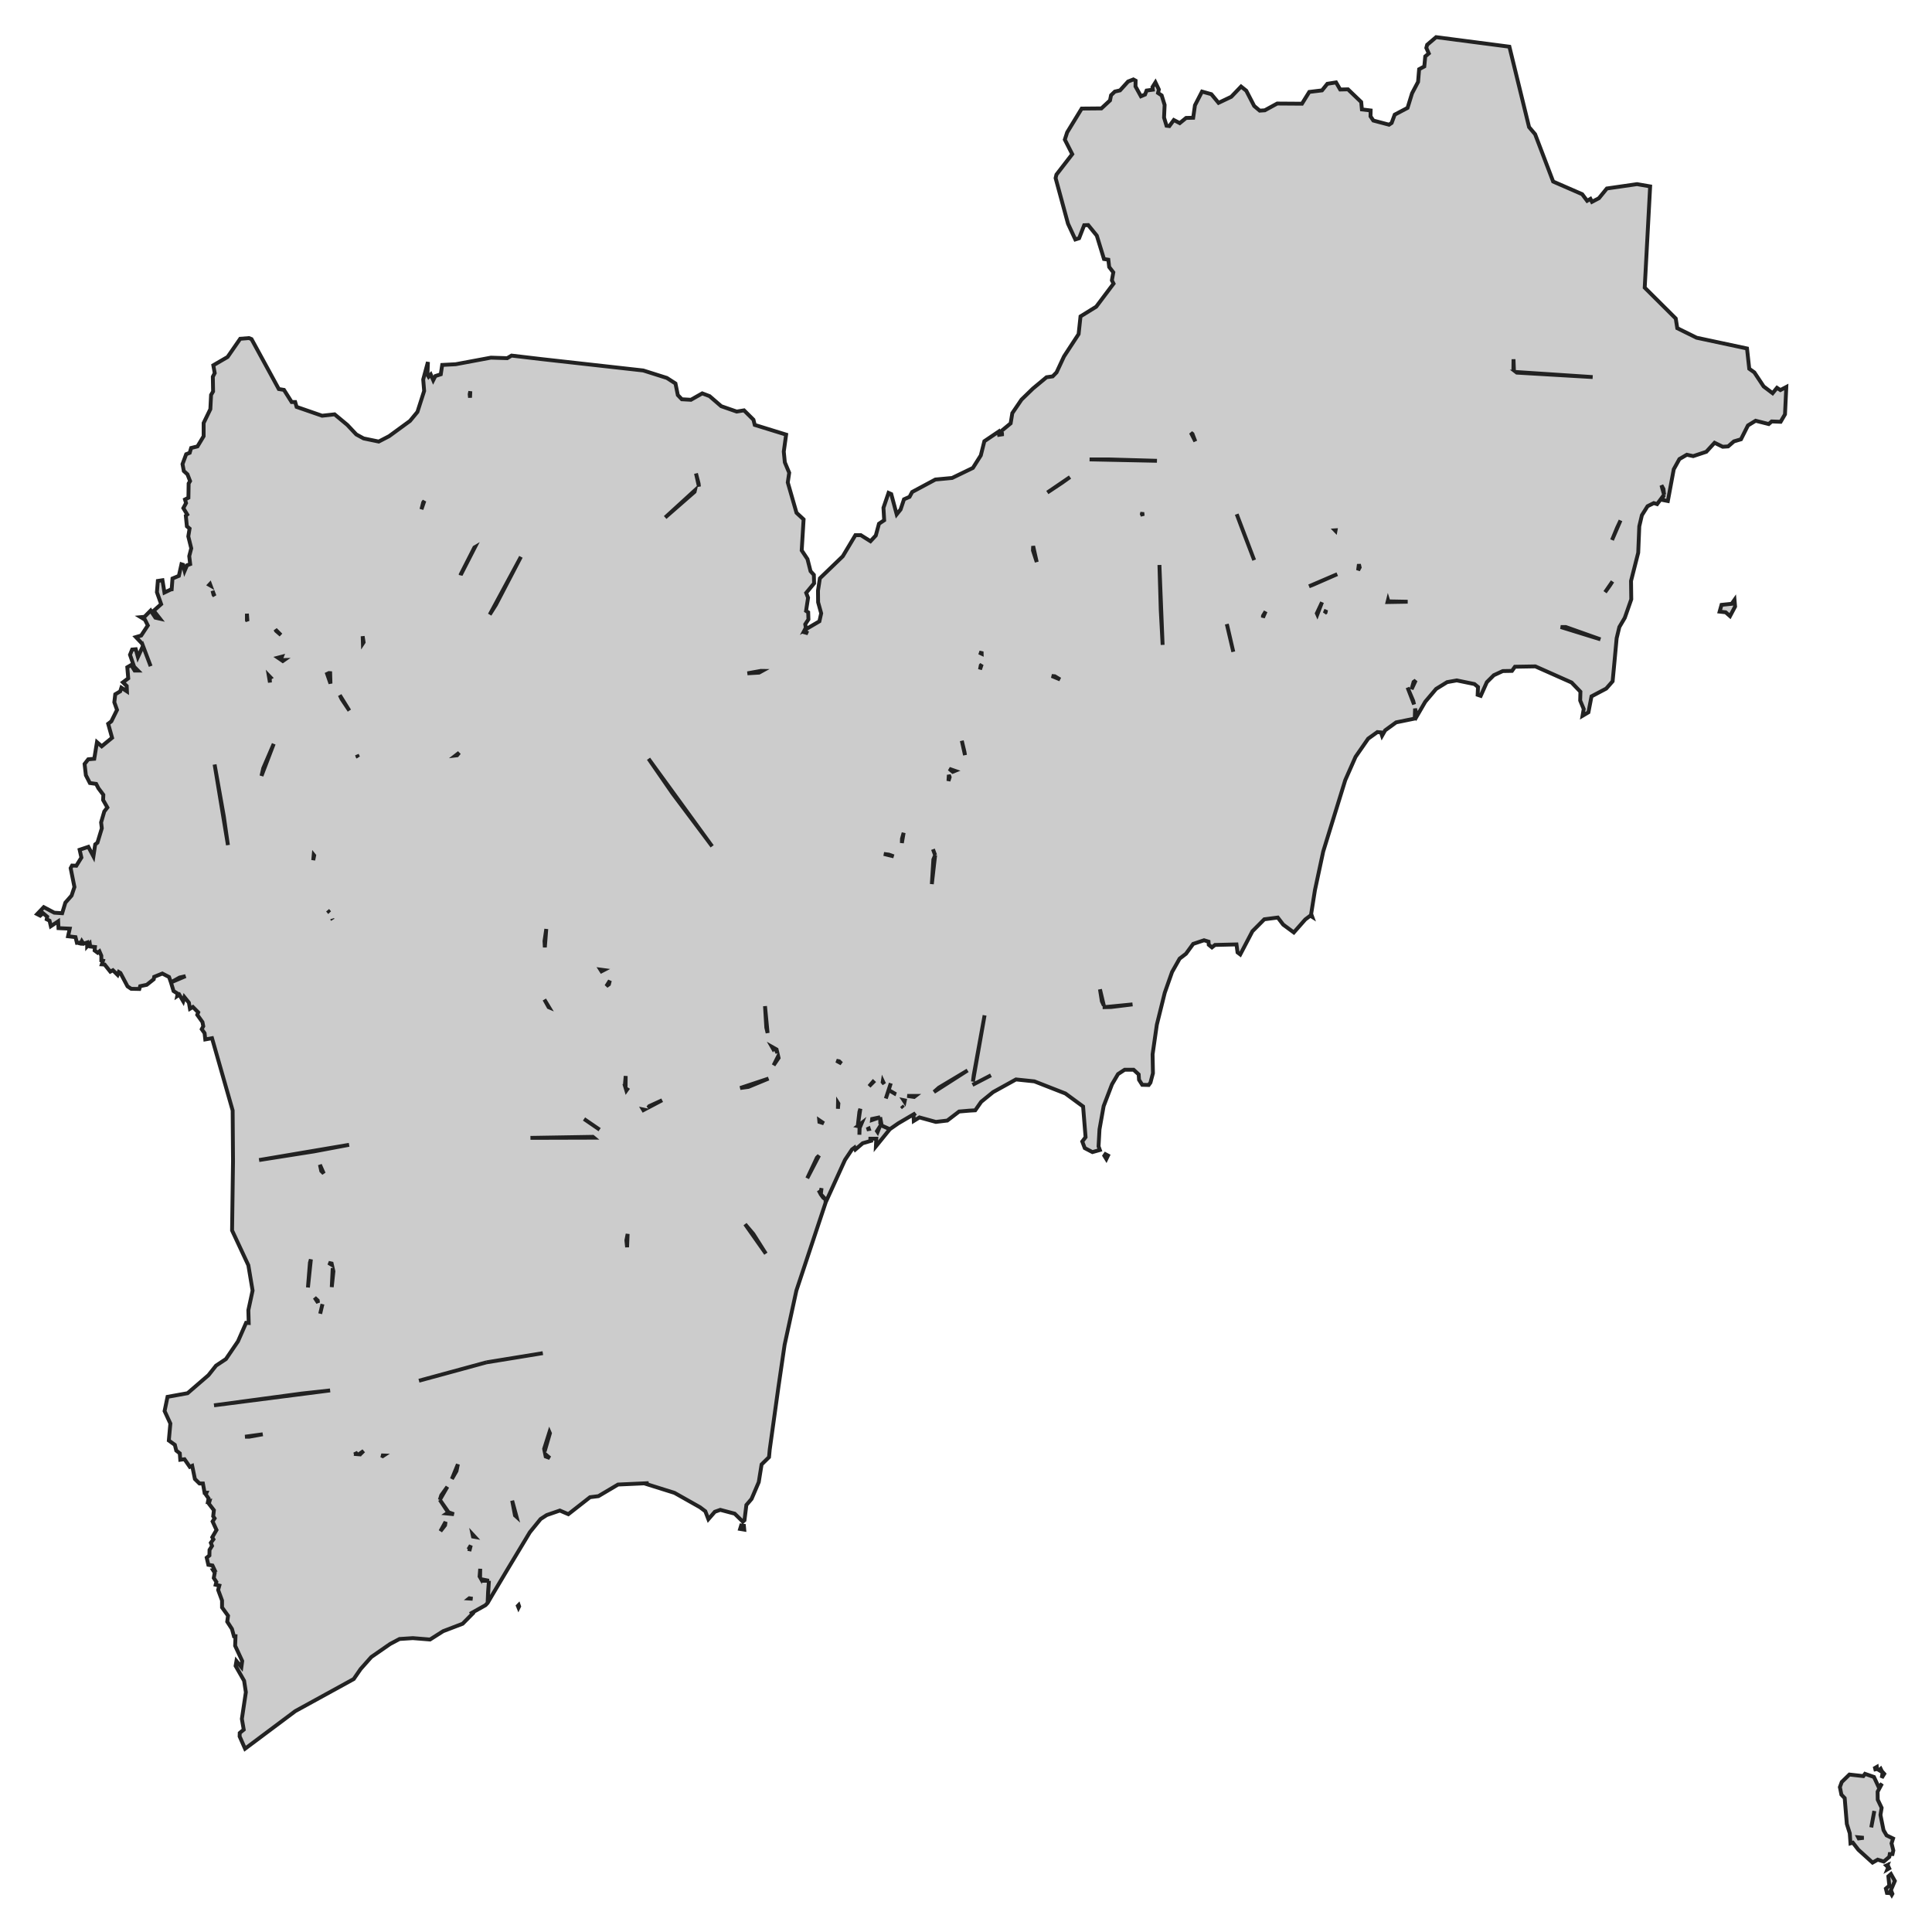 <svg xmlns="http://www.w3.org/2000/svg" viewBox="0 0 1000 1000" width="1000" height="1000"><g fill="#cccccc" stroke="#222" stroke-width="2"><path d="M126.84,905.13 L124.03,898.76 L124.09,896.97 L126.16,895.27 L125.19,889.70 L127.26,875.89 L126.35,869.96 L121.95,862.25 L122.38,859.74 L124.94,862.88 L125.37,859.74 L121.71,851.84 L121.89,846.91 L121.09,846.91 L120.06,843.14 L117.61,839.37 L118.04,836.32 L114.93,832.01 L114.93,828.42 L112.91,822.95 L113.52,820.71 L111.63,820.26 L112.00,818.82 L110.65,816.76 L111.14,814.07 L110.29,812.72 L111.08,812.63 L109.98,810.30 L107.84,809.94 L106.99,806.26 L108.39,805.10 L108.45,802.22 L109.74,800.16 L109.12,798.55 L110.47,796.75 L109.86,795.68 L112.06,791.91 L110.04,787.51 L111.08,785.90 L110.35,784.82 L110.71,781.68 L108.09,778.27 L108.45,777.01 L107.66,777.19 L107.96,775.58 L106.50,773.51 L106.87,772.62 L105.89,772.62 L105.03,767.86 L103.26,767.86 L100.88,765.53 L99.48,758.71 L98.25,759.25 L95.51,755.30 L93.31,755.57 L93.06,752.25 L91.23,750.81 L90.50,747.85 L87.38,745.61 L88.18,736.82 L85.19,730.36 L86.71,723.00 L97.09,721.12 L107.90,711.79 L111.81,706.85 L116.94,703.44 L123.17,694.29 L127.38,684.69 L128.73,684.78 L128.55,678.14 L130.74,668.00 L128.55,654.90 L120.12,636.87 L120.61,600.98 L120.42,574.78 L109.74,537.37 L106.25,538.00 L105.89,534.77 L104.42,532.70 L105.22,531.18 L104.79,529.02 L102.10,525.26 L102.59,524.00 L99.84,521.22 L98.32,522.12 L97.77,518.98 L95.45,516.10 L94.83,518.26 L92.82,514.85 L91.72,515.57 L91.96,514.31 L89.83,512.96 L88.48,508.48 L87.51,505.70 L84.03,503.90 L79.81,505.61 L79.57,506.86 L75.96,509.73 L72.54,510.45 L72.12,511.89 L67.90,511.80 L66.01,510.54 L62.35,503.63 L61.49,503.10 L60.88,504.62 L58.44,502.20 L57.09,502.92 L54.16,499.24 L52.70,499.15 L53.31,497.26 L52.45,497.08 L52.45,494.66 L51.48,492.42 L50.56,493.14 L48.97,491.97 L49.15,490.18 L46.71,489.91 L46.47,488.38 L45.12,489.82 L45.12,487.84 L43.17,488.47 L42.32,487.13 L41.34,489.10 L41.34,487.93 L39.81,488.02 L39.08,485.06 L35.23,484.61 L36.09,480.67 L30.28,480.40 L30.10,476.90 L26.31,479.41 L25.64,476.54 L24.18,475.82 L24.42,474.47 L22.28,472.68 L20.82,473.94 L19.23,473.13 L22.65,469.54 L28.09,472.41 L32.18,472.68 L33.83,467.21 L37.06,463.53 L38.53,459.13 L36.57,449.35 L37.31,448.01 L39.51,448.10 L42.13,443.88 L41.22,439.84 L45.73,438.32 L48.36,443.25 L49.28,437.06 L50.44,436.16 L52.70,428.72 L52.33,425.67 L53.98,420.01 L55.57,417.95 L53.37,414.09 L53.49,411.40 L50.93,407.99 L49.77,405.75 L46.53,405.30 L44.45,401.26 L43.78,395.43 L45.67,393.01 L48.79,392.74 L50.19,384.13 L52.64,386.28 L58.01,381.88 L55.99,374.62 L57.64,373.36 L60.57,367.44 L59.17,363.49 L59.66,359.36 L62.22,357.84 L62.83,355.95 L65.70,357.84 L65.58,355.06 L63.63,353.17 L66.38,351.11 L65.89,345.37 L67.90,344.20 L69.67,347.07 L71.38,347.07 L69.43,345.10 L67.29,338.91 L68.39,336.21 L70.28,336.04 L71.38,340.07 L74.01,334.33 L77.98,344.83 L73.58,333.16 L70.35,329.75 L73.09,328.95 L76.51,323.74 L75.05,320.78 L72.85,319.44 L74.80,319.26 L77.98,316.03 L80.42,319.71 L82.80,320.24 L79.57,316.12 L83.41,312.71 L81.22,306.52 L81.70,300.69 L84.09,300.33 L85.12,306.70 L88.48,305.08 L88.80,305.83 L89.28,299.43 L92.58,298.08 L93.92,292.07 L94.77,292.34 L95.57,295.48 L96.79,292.61 L98.44,291.98 L97.95,287.86 L98.99,283.82 L97.46,277.63 L98.13,273.59 L96.73,272.42 L96.18,266.95 L96.91,266.32 L94.90,263.00 L96.30,260.40 L95.75,258.52 L97.52,257.62 L97.64,250.26 L98.38,249.01 L97.03,245.51 L95.14,243.80 L94.47,240.21 L96.36,235.10 L98.19,234.38 L98.93,231.87 L102.22,231.06 L105.40,225.77 L105.40,218.95 L108.88,211.77 L109.25,204.41 L110.29,202.62 L110.16,194.99 L111.14,193.11 L110.41,189.07 L117.80,184.77 L124.33,175.35 L128.85,174.99 L130.19,175.52 L144.30,201.36 L146.99,201.81 L150.96,208.09 L152.79,208.09 L153.52,210.61 L166.71,215.18 L173.19,214.46 L179.78,219.94 L184.42,224.87 L188.21,226.93 L196.03,228.55 L201.40,225.77 L212.21,217.87 L216.06,213.21 L219.54,202.35 L219.05,196.43 L221.49,187.37 L221.25,193.92 L221.86,194.99 L222.96,193.83 L224.24,196.79 L225.34,194.64 L228.15,193.74 L228.88,188.89 L235.84,188.53 L254.10,185.12 L262.53,185.39 L264.79,184.05 L280.00,185.84 L332.94,191.76 L345.16,195.62 L349.62,198.49 L350.84,204.50 L352.91,206.66 L357.62,206.93 L363.48,203.61 L367.27,205.04 L373.31,210.25 L381.31,213.03 L385.10,212.40 L389.98,217.24 L390.66,219.94 L406.90,224.96 L405.68,233.75 L406.23,239.32 L408.49,244.70 L407.75,249.72 L412.27,265.42 L415.94,268.83 L414.96,284.89 L417.95,289.38 L419.54,295.66 L421.25,297.54 L421.37,301.94 L417.28,306.88 L418.26,309.39 L417.22,316.21 L418.32,316.92 L418.44,320.60 L416.79,323.12 L417.10,324.91 L416.51,326.05 L424.12,321.59 L425.04,317.46 L423.45,311.72 L423.39,305.71 L424.37,299.34 L436.21,287.94 L442.75,277.00 L445.56,277.00 L450.56,280.14 L453.31,277.18 L454.96,271.08 L457.65,269.28 L457.28,262.82 L459.91,255.11 L461.31,255.73 L464.12,266.23 L466.14,263.72 L467.91,258.43 L470.78,257.17 L472.12,254.66 L484.15,248.20 L492.82,247.39 L503.57,242.19 L507.66,235.73 L509.50,228.37 L516.82,223.44 L516.97,224.20 L523.11,219.13 L523.97,213.84 L528.73,206.84 L534.66,201.09 L541.68,195.26 L544.86,194.81 L546.87,192.75 L550.72,184.50 L558.29,172.92 L559.27,163.77 L567.39,158.75 L576.37,146.81 L575.51,145.11 L576.25,140.98 L574.11,138.20 L573.68,134.43 L571.42,134.07 L567.70,121.96 L563.24,116.49 L561.16,116.58 L558.54,123.31 L556.58,123.94 L552.79,115.77 L546.38,92.17 L546.81,90.38 L554.99,79.79 L551.15,72.26 L552.37,68.49 L559.88,56.20 L570.08,56.11 L574.54,51.98 L575.08,49.29 L577.04,47.40 L579.73,46.78 L583.88,42.20 L586.63,41.12 L587.79,41.75 L587.73,44.71 L590.54,49.83 L592.67,48.93 L593.47,46.86 L596.70,46.42 L596.52,45.07 L598.05,42.65 L599.82,46.33 L599.39,48.12 L601.28,49.38 L602.81,54.31 L602.51,60.86 L603.79,65.08 L605.25,65.26 L607.57,62.12 L610.63,63.73 L613.93,61.04 L617.59,60.95 L618.51,54.49 L622.17,47.40 L626.99,48.75 L630.72,53.23 L637.31,50.09 L642.38,44.80 L645.07,46.95 L649.16,54.85 L652.03,57.27 L654.66,57.09 L661.07,53.59 L673.90,53.68 L677.68,47.58 L684.28,46.78 L687.03,43.37 L691.54,42.65 L693.68,46.33 L697.71,46.24 L704.55,52.79 L704.92,56.64 L709.44,57.18 L709.38,60.23 L710.84,62.39 L718.96,64.54 L720.31,63.64 L721.90,59.34 L728.55,55.84 L730.87,48.30 L733.99,42.38 L734.54,35.83 L737.22,34.39 L737.71,29.19 L739.54,27.66 L738.26,24.79 L738.69,23.18 L743.33,19.23 L781.26,24.17 L791.45,65.80 L794.57,69.47 L803.91,93.97 L818.94,100.52 L821.50,103.93 L823.21,102.94 L824.00,104.47 L827.61,102.58 L831.70,97.56 L847.33,95.31 L854.11,96.48 L851.30,148.88 L867.36,164.85 L868.16,169.87 L878.17,174.81 L904.25,180.37 L905.41,190.87 L908.04,192.75 L912.86,200.02 L917.50,203.52 L919.76,200.74 L921.53,201.90 L924.59,200.29 L923.91,214.46 L921.65,218.32 L917.01,218.14 L915.49,219.49 L908.71,217.78 L904.74,220.21 L901.13,227.38 L897.47,228.46 L894.48,231.06 L891.67,231.24 L887.46,229.18 L883.18,233.84 L876.40,236.09 L873.10,235.37 L869.26,237.61 L866.33,242.90 L863.27,259.32 L860.10,258.70 L861.32,256.09 L857.71,260.94 L856.00,260.40 L852.77,262.02 L849.84,266.68 L848.49,272.42 L847.94,286.06 L844.22,300.69 L844.34,310.20 L840.98,319.80 L838.17,324.55 L836.77,330.38 L835.61,342.94 L834.69,352.63 L831.39,356.40 L823.76,360.44 L822.17,368.69 L819.12,370.49 L819.73,366.99 L817.90,362.59 L818.02,358.02 L813.44,353.26 L794.69,344.92 L784.13,345.10 L782.60,347.25 L777.84,347.34 L773.19,349.49 L769.59,353.08 L766.42,360.17 L764.83,359.63 L765.01,355.59 L763.18,354.07 L754.02,352.18 L749.01,353.08 L743.33,356.58 L737.71,363.22 L733.38,370.67 L732.44,366.75 L732.28,371.92 L722.63,373.90 L716.95,378.02 L715.36,380.81 L714.81,379.10 L712.92,378.92 L708.16,382.33 L701.62,391.75 L696.31,403.77 L684.89,440.74 L680.61,460.75 L678.66,473.04 L679.21,474.56 L678.23,473.94 L675.61,475.91 L669.68,482.64 L664.19,478.60 L661.38,474.92 L654.41,475.82 L648.25,482.01 L641.96,494.03 L640.55,492.96 L640.00,488.83 L628.89,489.10 L627.30,490.36 L625.65,489.01 L625.53,487.39 L623.21,486.68 L617.59,488.56 L613.86,493.67 L610.57,496.19 L606.66,503.10 L602.87,513.86 L598.78,530.37 L596.58,545.71 L596.76,555.49 L595.48,560.34 L594.57,561.59 L591.21,561.50 L589.56,558.90 L589.38,556.12 L586.75,553.70 L582.11,553.70 L578.69,555.94 L575.57,561.23 L571.24,572.54 L569.10,584.56 L568.61,593.35 L569.28,595.24 L565.44,596.32 L561.47,594.25 L560.18,590.84 L561.89,588.60 L560.61,572.72 L551.45,565.99 L535.39,559.71 L525.86,558.72 L514.02,565.27 L507.85,570.30 L504.79,574.69 L501.68,574.87 L496.43,575.32 L490.32,579.99 L484.40,580.70 L475.91,578.37 L472.98,580.17 L472.85,577.20 L473.83,576.22 L464.98,581.42 L460.58,584.47 L453.37,593.35 L453.57,589.41 L449.53,589.41 L450.69,589.50 L450.87,590.48 L446.53,591.74 L442.75,594.97 L442.32,593.98 L440.98,594.97 L437.37,600.35 L427.42,622.24 L427.42,620.90 L424.85,618.12 L425.22,614.98 L424.67,617.31 L423.75,616.14 L424.85,618.21 L426.08,619.91 L427.36,620.90 L427.30,622.60 L412.21,668.00 L406.11,696.08 L402.93,717.80 L398.41,750.28 L398.04,754.22 L394.20,757.99 L392.73,767.14 L389.01,775.85 L386.32,778.99 L385.34,786.88 L384.49,787.60 L380.27,783.47 L372.82,781.50 L370.01,782.49 L366.65,786.34 L365.07,782.22 L362.32,780.15 L349.13,772.71 L334.53,768.13 L335.69,767.68 L319.88,768.40 L309.74,774.41 L305.40,774.95 L294.17,783.74 L289.77,781.86 L282.99,784.19 L279.81,786.25 L274.26,793.07 L262.71,812.27 L254.90,825.37 L252.39,829.68 L251.29,830.85 L243.29,835.33 L245.31,834.52 L239.45,840.45 L229.37,844.30 L222.59,848.61 L213.68,847.89 L206.78,848.34 L201.89,850.94 L192.18,857.67 L186.68,863.86 L183.08,869.07 L152.85,885.67 L126.84,905.13 Z M96.06,505.25 L92.94,505.97 L88.48,508.48 L96.06,505.25 Z M861.01,253.13 L859.96,251.18 L861.32,256.09 L861.01,253.13 Z M456.37,582.59 L456.23,581.84 L455.87,582.40 L460.58,584.47 L456.37,582.59 Z M253.07,818.20 L252.64,823.85 L252.39,829.68 L253.07,818.20 Z M249.08,817.41 L249.52,818.20 L253.07,818.20 L249.08,817.41 Z M359.51,254.57 L359.70,253.77 L344.30,267.85 L359.51,254.57 Z M361.59,250.26 L360.24,245.06 L361.77,251.88 L361.59,250.26 Z M415.94,327.15 L418.20,327.78 L416.27,326.52 L415.94,327.15 Z M466.81,436.34 L467.72,431.05 L466.87,434.10 L466.81,436.34 Z M457.47,442.00 L462.59,443.25 L460.09,442.35 L457.47,442.00 Z M456.88,560.12 L457.65,561.06 L456.96,559.61 L456.88,560.12 Z M451.87,559.92 L449.85,562.26 L452.03,560.07 L451.87,559.92 Z M432.92,549.03 L435.54,550.47 L434.34,549.32 L432.92,549.03 Z M433.76,570.89 L433.71,573.89 L433.95,571.19 L433.76,570.89 Z M424.12,580.70 L426.38,581.42 L424.04,579.82 L424.12,580.70 Z M108.70,302.30 L108.31,302.72 L109.01,303.13 L108.70,302.30 Z M111.04,308.48 L110.02,305.80 L110.53,307.86 L111.04,308.48 Z M256.67,313.07 L269.62,288.21 L253.48,318.11 L256.67,313.07 Z M237.68,389.60 L235.84,391.03 L236.58,390.94 L237.68,389.60 Z M310.37,584.71 L302.29,579.18 L310.37,584.71 L310.37,584.71 Z M307.42,588.87 L306.87,588.42 L274.56,588.96 L307.42,588.87 Z M232.73,710.35 L251.78,705.15 L216.85,714.66 L232.73,710.35 Z M267.29,702.63 L280.97,700.39 L251.78,705.15 L267.29,702.63 Z M236.27,761.40 L237.00,757.90 L233.90,765.50 L236.27,761.40 Z M227.66,776.30 L231.57,769.54 L228.39,773.96 L227.66,776.30 Z M231.26,781.77 L232.18,782.76 L227.66,776.30 L231.26,781.77 Z M231.26,783.38 L234.93,783.74 L232.18,782.76 L231.26,783.38 Z M230.35,789.48 L230.62,787.70 L227.97,792.53 L230.35,789.48 Z M244.64,827.53 L242.93,827.26 L242.75,827.40 L244.64,827.53 Z M162.38,442.50 L162.13,445.23 L162.62,442.80 L162.38,442.50 Z M169.58,471.15 L170.57,472.33 L170.56,472.32 L169.58,471.15 Z M185.10,391.66 L185.37,391.97 L184.73,390.63 L185.10,391.66 Z M170.87,719.68 L156.15,721.30 L110.77,727.40 L170.87,719.68 Z M136.00,742.38 L126.84,743.64 L128.97,743.64 L136.00,742.38 Z M184.12,752.61 L184.76,752.66 L183.94,751.66 L184.12,752.61 Z M186.38,752.79 L188.21,750.99 L185.74,752.74 L186.38,752.79 Z M198.10,753.69 L198.61,753.36 L197.34,753.31 L198.10,753.69 Z M160.91,651.85 L160.42,653.56 L159.39,666.39 L160.91,651.85 Z M171.82,654.72 L171.66,654.01 L170.03,653.65 L171.82,654.72 Z M171.72,666.21 L172.58,658.04 L172.20,656.39 L171.72,666.21 Z M165.73,679.99 L165.73,679.99 L166.90,675.00 L165.73,679.99 Z M164.45,673.12 L162.85,671.64 L164.61,674.31 L164.45,673.12 Z M134.10,600.44 L162.56,595.96 L180.70,592.55 L134.10,600.44 Z M166.29,606.09 L167.57,607.37 L165.59,602.87 L166.29,606.09 Z M172.01,475.64 L172.03,475.82 L172.15,475.95 L172.01,475.64 Z M115.84,422.44 L111.08,395.70 L117.98,437.42 L115.84,422.44 Z M147.11,341.63 L145.70,341.67 L146.38,342.14 L147.11,341.63 Z M180.82,367.80 L175.87,359.81 L176.85,361.87 L180.82,367.80 Z M127.81,321.05 L128.07,321.48 L127.81,317.64 L127.81,321.05 Z M142.90,326.52 L145.40,328.68 L142.53,325.81 L142.90,326.52 Z M143.87,340.42 L145.28,341.38 L145.89,339.89 L143.87,340.42 Z M139.60,350.93 L140.07,350.67 L139.11,349.67 L139.72,353.26 L139.60,350.93 Z M135.35,401.59 L141.68,385.02 L136.24,397.67 L135.35,401.59 Z M245.84,283.20 L245.55,283.37 L238.47,297.28 L238.48,297.58 L245.84,283.20 Z M171.05,353.80 L170.87,347.52 L170.38,350.21 L169.03,347.97 L171.05,353.80 Z M187.72,329.31 L187.84,333.01 L188.21,332.45 L187.72,329.31 Z M243.29,205.85 L243.42,202.53 L243.11,204.06 L243.29,205.85 Z M219.65,259.25 L219.05,260.04 L218.14,263.62 L219.65,259.25 Z M324.58,645.57 L324.86,638.69 L324.21,641.98 L324.58,645.57 Z M396.40,648.89 L389.92,638.66 L385.65,633.64 L396.40,648.89 Z M417.83,609.86 L423.93,598.11 L422.84,599.19 L417.83,609.86 Z M244.82,795.32 L245.80,795.50 L244.58,794.17 L244.82,795.32 Z M248.55,812.00 L248.24,815.95 L248.50,816.40 L248.55,812.00 Z M242.93,802.85 L243.67,799.89 L242.94,801.11 L243.17,801.24 L242.93,802.85 Z M265.10,776.74 L266.56,784.37 L267.36,785.09 L265.10,776.74 Z M284.64,741.84 L284.39,741.27 L281.65,749.92 L281.91,751.24 L284.64,741.84 Z M282.44,753.87 L284.58,754.67 L282.19,752.63 L282.44,753.87 Z M282.01,490.36 L282.75,480.84 L281.83,487.13 L282.01,490.36 Z M283.97,521.31 L284.21,521.41 L281.77,517.36 L283.97,521.31 Z M312.55,502.11 L310.77,501.87 L311.33,502.74 L312.55,502.11 Z M313.83,510.45 L315.17,509.47 L315.66,507.58 L313.83,510.45 Z M323.87,563.35 L324.20,564.46 L324.64,563.84 L323.87,563.35 Z M323.42,561.86 L323.79,563.08 L323.85,556.93 L323.42,561.86 Z M397.80,558.27 L383.11,563.16 L387.36,562.58 L397.80,558.27 Z M332.80,574.25 L333.01,574.60 L333.42,574.38 L332.80,574.25 Z M335.43,573.33 L342.72,569.49 L336.06,572.54 L335.43,573.33 Z M402.78,546.68 L400.43,551.37 L402.99,547.60 L402.78,546.68 Z M399.57,541.85 L400.24,543.02 L400.72,542.50 L399.57,541.85 Z M401.28,542.82 L402.39,545.04 L401.95,543.20 L401.28,542.82 Z M395.97,520.77 L396.64,531.90 L397.31,534.68 L395.97,520.77 Z M335.69,392.74 L348.03,410.59 L368.61,438.05 L335.69,392.74 Z M393.83,347.25 L386.87,348.51 L392.91,348.15 L394.53,347.26 L393.83,347.25 Z M553.83,246.94 L542.11,254.93 L549.68,249.90 L553.83,246.94 Z M573.68,237.79 L563.97,237.79 L598.84,238.51 L573.68,237.79 Z M617.22,224.60 L616.41,223.98 L618.69,228.46 L617.22,224.60 Z M635.30,324.19 L634.99,323.03 L638.35,337.38 L635.30,324.19 Z M461.07,560.70 L458.50,568.59 L459.97,564.20 L461.07,560.70 Z M463.63,566.35 L463.69,566.36 L459.97,564.20 L463.63,566.35 Z M469.59,567.25 L473.16,567.78 L473.85,567.25 L469.59,567.25 Z M483.42,565.19 L500.82,554.06 L485.98,562.94 L483.42,565.19 Z M504.00,556.48 L503.58,559.84 L509.62,525.53 L504.00,556.48 Z M503.36,561.54 L503.36,561.54 L512.92,556.57 L503.36,561.54 Z M444.88,583.04 L444.82,587.34 L444.95,583.84 L446.05,581.24 L443.97,582.86 L444.88,583.04 Z M445.31,573.89 L444.82,575.50 L443.97,582.86 L445.31,573.89 Z M455.31,583.28 L453.92,585.46 L454.24,585.93 L455.31,583.28 Z M448.61,584.59 L449.74,584.39 L449.65,584.11 L448.61,584.59 Z M456.11,581.20 L455.57,578.28 L455.63,581.06 L456.11,581.20 Z M451.42,579.16 L451.36,579.72 L455.57,578.28 L451.42,579.16 Z M467.58,573.44 L466.63,572.36 L467.58,573.44 L467.58,573.44 Z M468.20,570.25 L468.34,569.58 L467.67,569.44 L468.20,570.25 Z M484.03,442.62 L482.90,439.57 L482.90,439.57 L484.03,442.62 Z M483.11,444.87 L482.32,457.61 L482.75,453.84 L484.03,442.62 L483.11,444.87 Z M571.34,520.46 L569.34,512.07 L570.32,518.26 L571.34,520.46 Z M571.73,521.30 L575.15,521.22 L586.20,519.87 L571.73,521.29 L571.73,521.30 Z M494.31,398.99 L491.30,397.94 L493.13,399.47 L494.31,398.99 Z M497.83,383.41 L499.48,390.85 L499.18,389.06 L497.83,383.41 Z M507.66,344.38 L507.24,346.53 L508.13,343.90 L507.66,344.38 Z M506.81,337.74 L508.10,338.35 L508.09,338.02 L506.81,337.74 Z M490.93,404.22 L491.54,402.25 L491.11,401.08 L490.93,404.22 Z M544.37,349.89 L548.70,351.68 L545.95,350.03 L544.37,349.89 Z M601.77,333.79 L600.12,292.43 L600.80,315.76 L601.77,333.79 Z M591.44,267.02 L591.27,265.19 L591.02,266.05 L591.44,267.02 Z M534.76,282.63 L534.66,284.89 L536.61,290.91 L534.76,282.63 Z M517.02,224.45 L517.13,225.05 L519.51,224.69 L517.02,224.45 Z M640.12,266.14 L642.44,272.33 L649.16,289.92 L640.12,266.14 Z M653.70,319.64 L655.09,316.48 L653.74,318.72 L653.70,319.64 Z M677.56,303.47 L679.45,302.75 L692.16,297.19 L677.56,303.47 Z M703.38,292.07 L703.33,292.34 L702.95,295.18 L703.76,293.69 L703.38,292.07 Z M718.44,310.58 L718.18,311.63 L728.61,311.45 L718.66,311.27 L718.44,310.58 Z M731.67,352.99 L730.63,356.76 L732.77,352.18 L731.67,352.99 Z M731.48,362.77 L728.55,355.86 L731.92,364.61 L731.48,362.77 Z M686.11,317.01 L686.37,315.73 L686.35,315.76 L685.69,317.37 L686.11,317.01 Z M681.85,318.05 L684.28,311.72 L681.59,317.46 L681.85,318.05 Z M807.82,324.55 L828.40,330.92 L810.45,324.55 L807.82,324.55 Z M691.29,274.47 L690.99,274.49 L691.24,274.75 L691.29,274.47 Z M833.23,303.11 L834.63,300.95 L830.78,306.52 L833.23,303.11 Z M838.78,269.37 L837.01,273.14 L834.39,279.51 L838.78,269.37 Z M783.61,191.71 L783.39,185.93 L783.33,191.49 L783.61,191.71 Z M824.37,195.17 L784.69,192.55 L785.11,192.87 L824.37,195.17 Z M268.70,831.47 L268.39,832.10 L268.03,831.20 L268.46,830.76 L268.70,831.47 Z M385.04,789.75 L385.22,791.73 L383.08,791.37 L383.63,789.57 L385.04,789.75 Z M573.50,598.11 L572.64,599.90 L571.60,598.20 L572.15,597.39 L573.50,598.11 Z M979.18,980.77 L978.82,980.14 L979.18,979.42 L979.49,980.23 L979.18,980.77 Z M976.68,979.78 L976.13,977.54 L977.90,976.01 L977.41,971.17 L978.75,970.00 L980.77,973.59 L978.08,979.87 L976.68,979.78 Z M977.47,966.23 L977.84,967.04 L976.92,967.58 L977.47,966.23 Z M976.74,965.97 L976.37,965.61 L976.98,965.34 L976.74,965.97 Z M979.55,959.68 L978.14,959.68 L977.90,961.12 L975.03,963.54 L971.91,962.56 L969.23,964.08 L961.90,957.44 L959.03,953.76 L957.81,954.12 L957.44,948.92 L955.91,944.07 L954.81,930.70 L953.10,928.91 L952.56,926.13 L952.31,925.05 L953.29,922.36 L957.26,918.50 L964.46,919.31 L965.32,918.14 L969.96,919.76 L972.46,925.14 L974.11,923.17 L971.85,927.39 L971.91,931.51 L973.93,935.73 L973.32,939.41 L974.91,947.30 L976.49,949.99 L979.85,951.61 L979.06,954.12 L979.98,957.80 L979.55,959.68 Z M962.08,951.56 L964.65,951.25 L961.78,950.98 L962.08,951.56 Z M968.56,945.87 L969.78,939.41 L970.14,937.34 L968.56,945.87 Z M974.48,917.25 L975.27,918.14 L973.99,920.21 L974.48,917.25 Z M973.69,916.89 L972.65,916.26 L973.44,915.54 L973.93,916.53 L973.69,916.89 Z M970.69,915.81 L970.51,915.09 L971.43,914.56 L971.55,915.63 L970.69,915.81 Z M895.46,318.90 L893.20,316.92 L890.08,316.57 L891.06,313.07 L896.31,312.53 L897.78,310.46 L898.08,313.96 L895.46,318.90 Z" /></g></svg>
